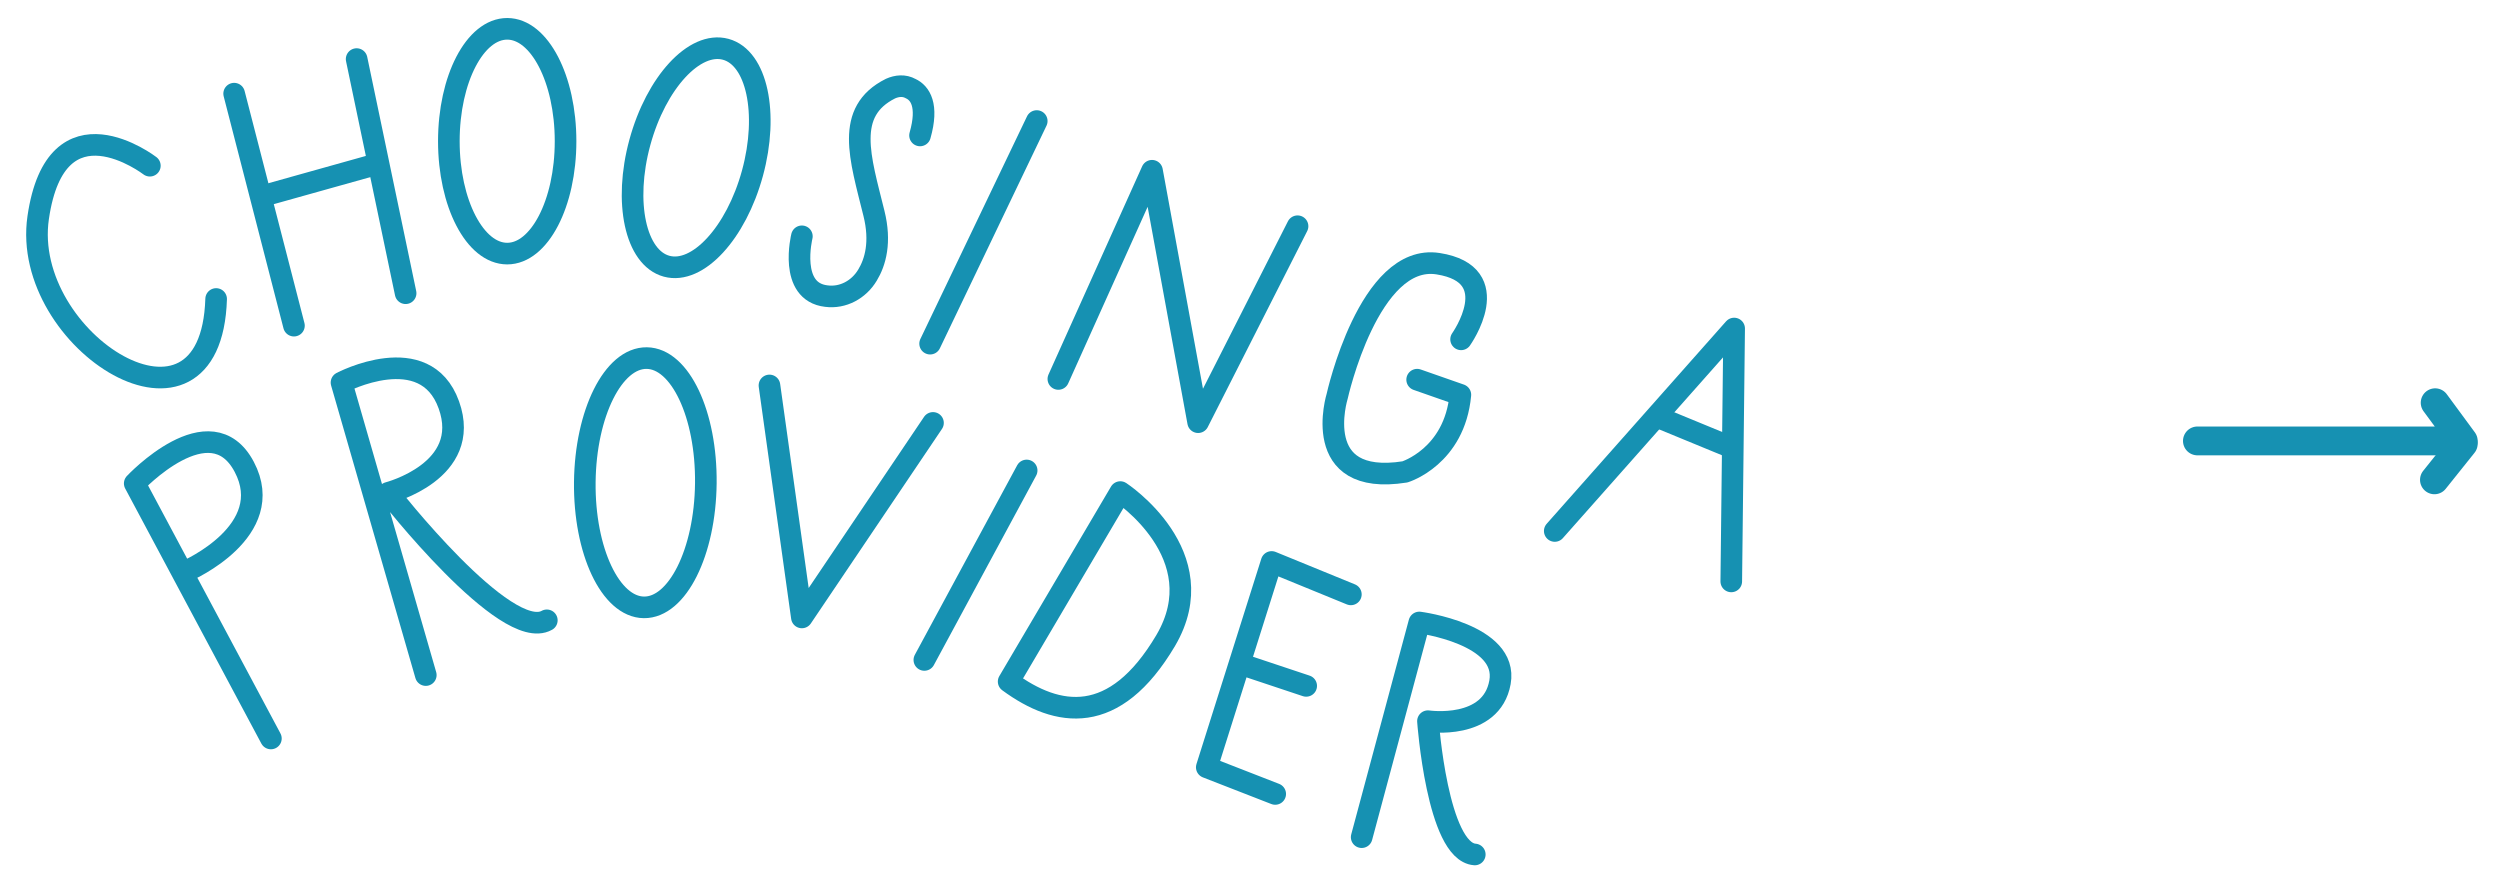 <?xml version="1.0" encoding="utf-8"?>
<!-- Generator: Adobe Illustrator 17.1.0, SVG Export Plug-In . SVG Version: 6.00 Build 0)  -->
<!DOCTYPE svg PUBLIC "-//W3C//DTD SVG 1.1//EN" "http://www.w3.org/Graphics/SVG/1.1/DTD/svg11.dtd">
<svg version="1.1" id="Layer_1" xmlns="http://www.w3.org/2000/svg" xmlns:xlink="http://www.w3.org/1999/xlink" x="0px" y="0px"
	 viewBox="0 0 347 122" enable-background="new 0 0 347 122" xml:space="preserve">
<g>
	<g>
		<path fill="none" stroke="#1691B2" stroke-width="3" stroke-linecap="round" stroke-linejoin="round" stroke-miterlimit="10" d="
			M20.8,23c0,0-13-10-15.5,7.2S29.3,64,30,41.5"/>
		
			<line fill="none" stroke="#1691B2" stroke-width="3" stroke-linecap="round" stroke-linejoin="round" stroke-miterlimit="10" x1="32.5" y1="13" x2="40.8" y2="45.2"/>
		
			<line fill="none" stroke="#1691B2" stroke-width="3" stroke-linecap="round" stroke-linejoin="round" stroke-miterlimit="10" x1="36.5" y1="27.2" x2="51.5" y2="23"/>
		
			<line fill="none" stroke="#1691B2" stroke-width="3" stroke-linecap="round" stroke-linejoin="round" stroke-miterlimit="10" x1="49.5" y1="8.2" x2="56.3" y2="40.7"/>
		
			<ellipse fill="none" stroke="#1691B2" stroke-width="3" stroke-linecap="round" stroke-linejoin="round" stroke-miterlimit="10" cx="70.4" cy="19.6" rx="8.1" ry="15.6"/>
		
			<ellipse transform="matrix(-0.965 -0.263 0.263 -0.965 184.114 68.34)" fill="none" stroke="#1691B2" stroke-width="3" stroke-linecap="round" stroke-linejoin="round" stroke-miterlimit="10" cx="96.6" cy="21.8" rx="8.1" ry="15.6"/>
		
			<ellipse transform="matrix(-1 -1.122585e-02 1.122585e-02 -1 178.418 135.008)" fill="none" stroke="#1691B2" stroke-width="3" stroke-linecap="round" stroke-linejoin="round" stroke-miterlimit="10" cx="89.6" cy="67" rx="8.4" ry="17.3"/>
		<path fill="none" stroke="#1691B2" stroke-width="3" stroke-linecap="round" stroke-linejoin="round" stroke-miterlimit="10" d="
			M111.3,32.8c0,0-1.9,7.7,3.4,8.3c2.3,0.3,4.5-0.9,5.7-2.9c1.1-1.8,1.9-4.6,0.9-8.6c-1.9-7.7-4.1-14.1,2.3-17.3
			c0.9-0.4,1.9-0.5,2.8,0c1.3,0.6,2.5,2.3,1.3,6.5"/>
		
			<line fill="none" stroke="#1691B2" stroke-width="3" stroke-linecap="round" stroke-linejoin="round" stroke-miterlimit="10" x1="143.9" y1="16.8" x2="129.1" y2="47.7"/>
		
			<polyline fill="none" stroke="#1691B2" stroke-width="3" stroke-linecap="round" stroke-linejoin="round" stroke-miterlimit="10" points="
			146.9,52.6 159.9,23.7 166.3,58.6 180.1,31.4 		"/>
		<path fill="none" stroke="#1691B2" stroke-width="3" stroke-linecap="round" stroke-linejoin="round" stroke-miterlimit="10" d="
			M202.8,47.1c0,0,6.4-9-3.2-10.5S185.6,55,185.6,55s-3.9,12.6,9.4,10.5c0,0,6.9-2.1,7.7-10.7l-6-2.1"/>
		<g>
			
				<polyline fill="none" stroke="#1691B2" stroke-width="3" stroke-linecap="round" stroke-linejoin="round" stroke-miterlimit="10" points="
				215.8,73.7 240.7,45.6 240.3,80.7 			"/>
			
				<line fill="none" stroke="#1691B2" stroke-width="3" stroke-linecap="round" stroke-linejoin="round" stroke-miterlimit="10" x1="240.3" y1="62.1" x2="230.1" y2="57.9"/>
		</g>
		<path fill="none" stroke="#1691B2" stroke-width="3" stroke-linecap="round" stroke-linejoin="round" stroke-miterlimit="10" d="
			M37.6,102.5L18.7,67.1c0,0,10.5-11.2,15.2-2.3S26,79.2,26,79.2"/>
		<path fill="none" stroke="#1691B2" stroke-width="3" stroke-linecap="round" stroke-linejoin="round" stroke-miterlimit="10" d="
			M59.1,93.7L47.4,53.1c0,0,11.6-6.1,14.9,3.1c3.3,9.2-8.4,12.2-8.4,12.2s16.3,20.9,22,17.7"/>
		
			<polyline fill="none" stroke="#1691B2" stroke-width="3" stroke-linecap="round" stroke-linejoin="round" stroke-miterlimit="10" points="
			106.8,53.5 111.3,85.7 129.5,58.7 		"/>
		
			<line fill="none" stroke="#1691B2" stroke-width="3" stroke-linecap="round" stroke-linejoin="round" stroke-miterlimit="10" x1="142.5" y1="65.3" x2="128.3" y2="91.6"/>
		<path fill="none" stroke="#1691B2" stroke-width="3" stroke-linecap="round" stroke-linejoin="round" stroke-miterlimit="10" d="
			M140,94.6l15.5-26.3c0,0,13.3,8.7,6.3,20.6C154.7,100.9,146.8,99.6,140,94.6z"/>
		
			<polyline fill="none" stroke="#1691B2" stroke-width="3" stroke-linecap="round" stroke-linejoin="round" stroke-miterlimit="10" points="
			177,110.2 167.5,106.5 176.5,78 187.5,82.5 		"/>
		
			<line fill="none" stroke="#1691B2" stroke-width="3" stroke-linecap="round" stroke-linejoin="round" stroke-miterlimit="10" x1="172.3" y1="92.2" x2="181.3" y2="95.2"/>
		<path fill="none" stroke="#1691B2" stroke-width="3" stroke-linecap="round" stroke-linejoin="round" stroke-miterlimit="10" d="
			M189,116.2l8-29.8c0,0,12.4,1.6,11.2,8.3s-10,5.4-10,5.4s1.3,18.1,6.5,18.5"/>
	</g>
	<g>
		
			<polyline fill="none" stroke="#1691B2" stroke-width="4" stroke-linecap="round" stroke-linejoin="round" stroke-miterlimit="10" points="
			305,61.2 341.9,61.2 338,55.9 		"/>
		
			<line fill="none" stroke="#1691B2" stroke-width="4" stroke-linecap="round" stroke-linejoin="round" stroke-miterlimit="10" x1="341.9" y1="61.6" x2="337.9" y2="66.6"/>
	</g>
</g>
</svg>
